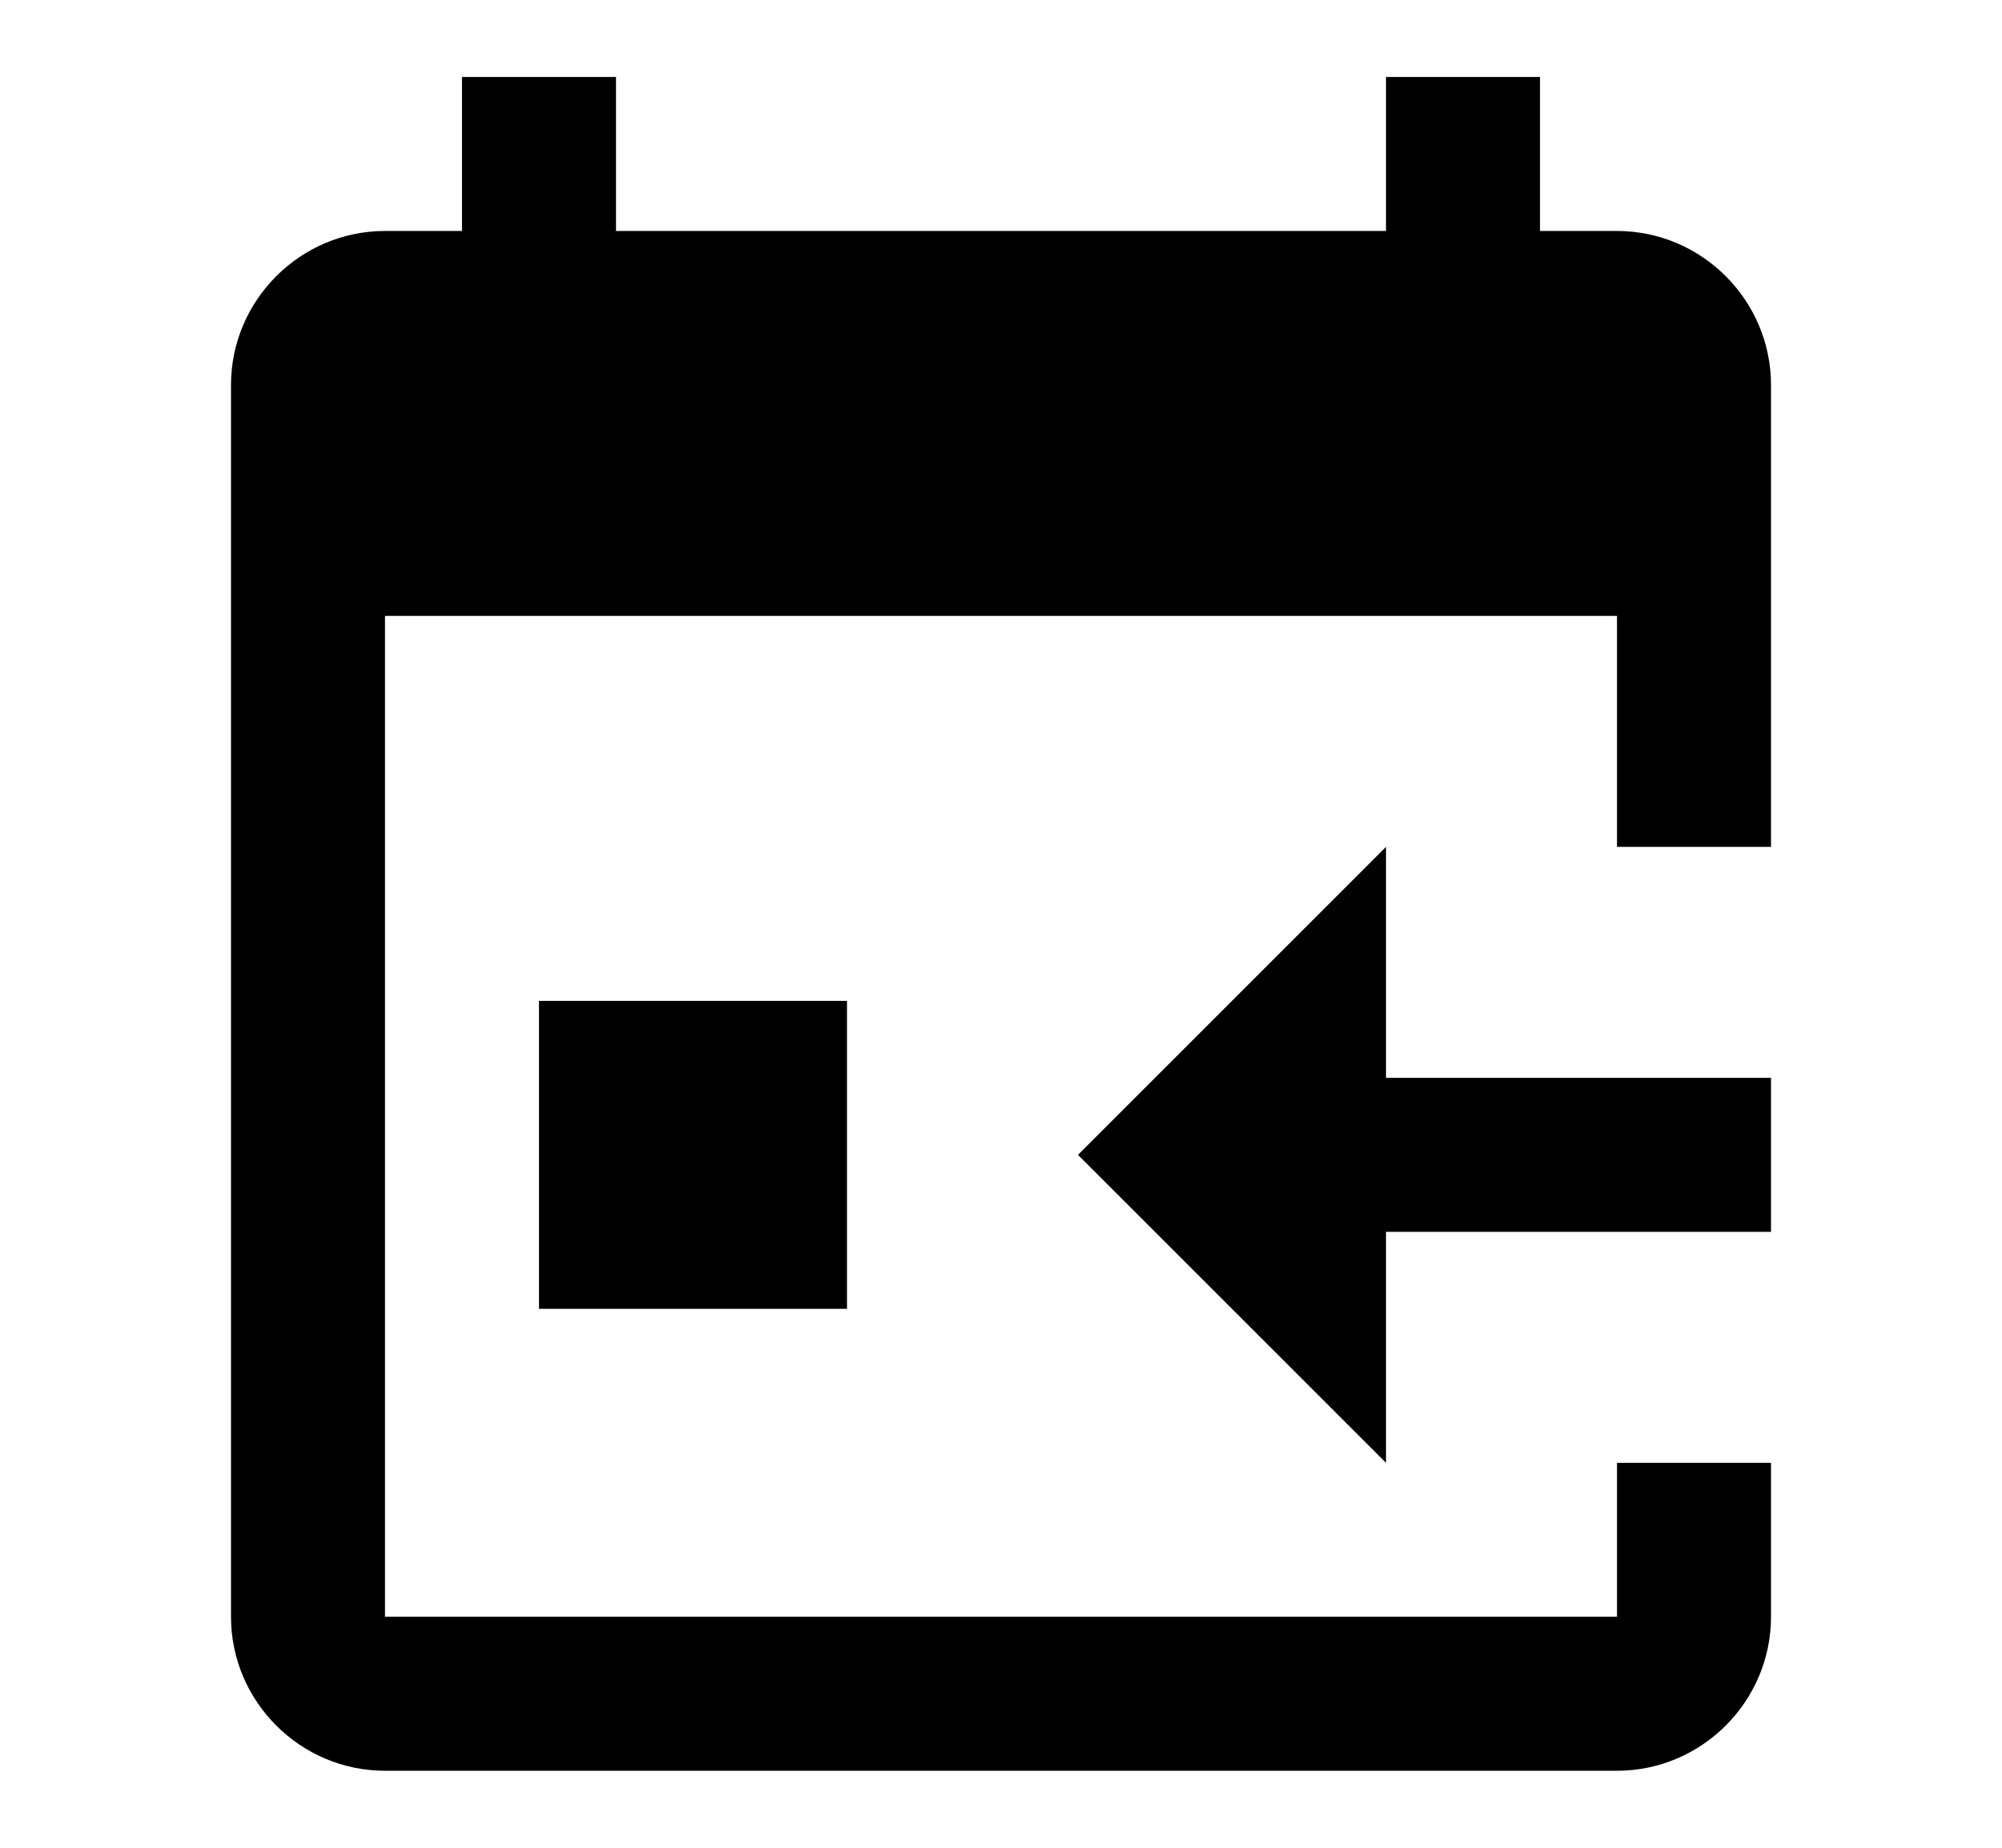 <svg xmlns="http://www.w3.org/2000/svg" width="13" height="12" viewBox="0 0 13 12"><path fill-rule="evenodd" d="M10.5 7h1v1h-1v1.5h1v1c0 .55-.45 1-1 1h-8c-.55 0-1-.45-1-1v-8c0-.55.45-1 1-1H3v-1h1v1h5v-1h1v1h.5c.55 0 1 .45 1 1v3h-1V7H9V5.5l-2 2 2 2V8h1.5v2.5h-8V4h8v3zm-7-.5h2v2h-2v-2z" clip-rule="evenodd"/></svg>